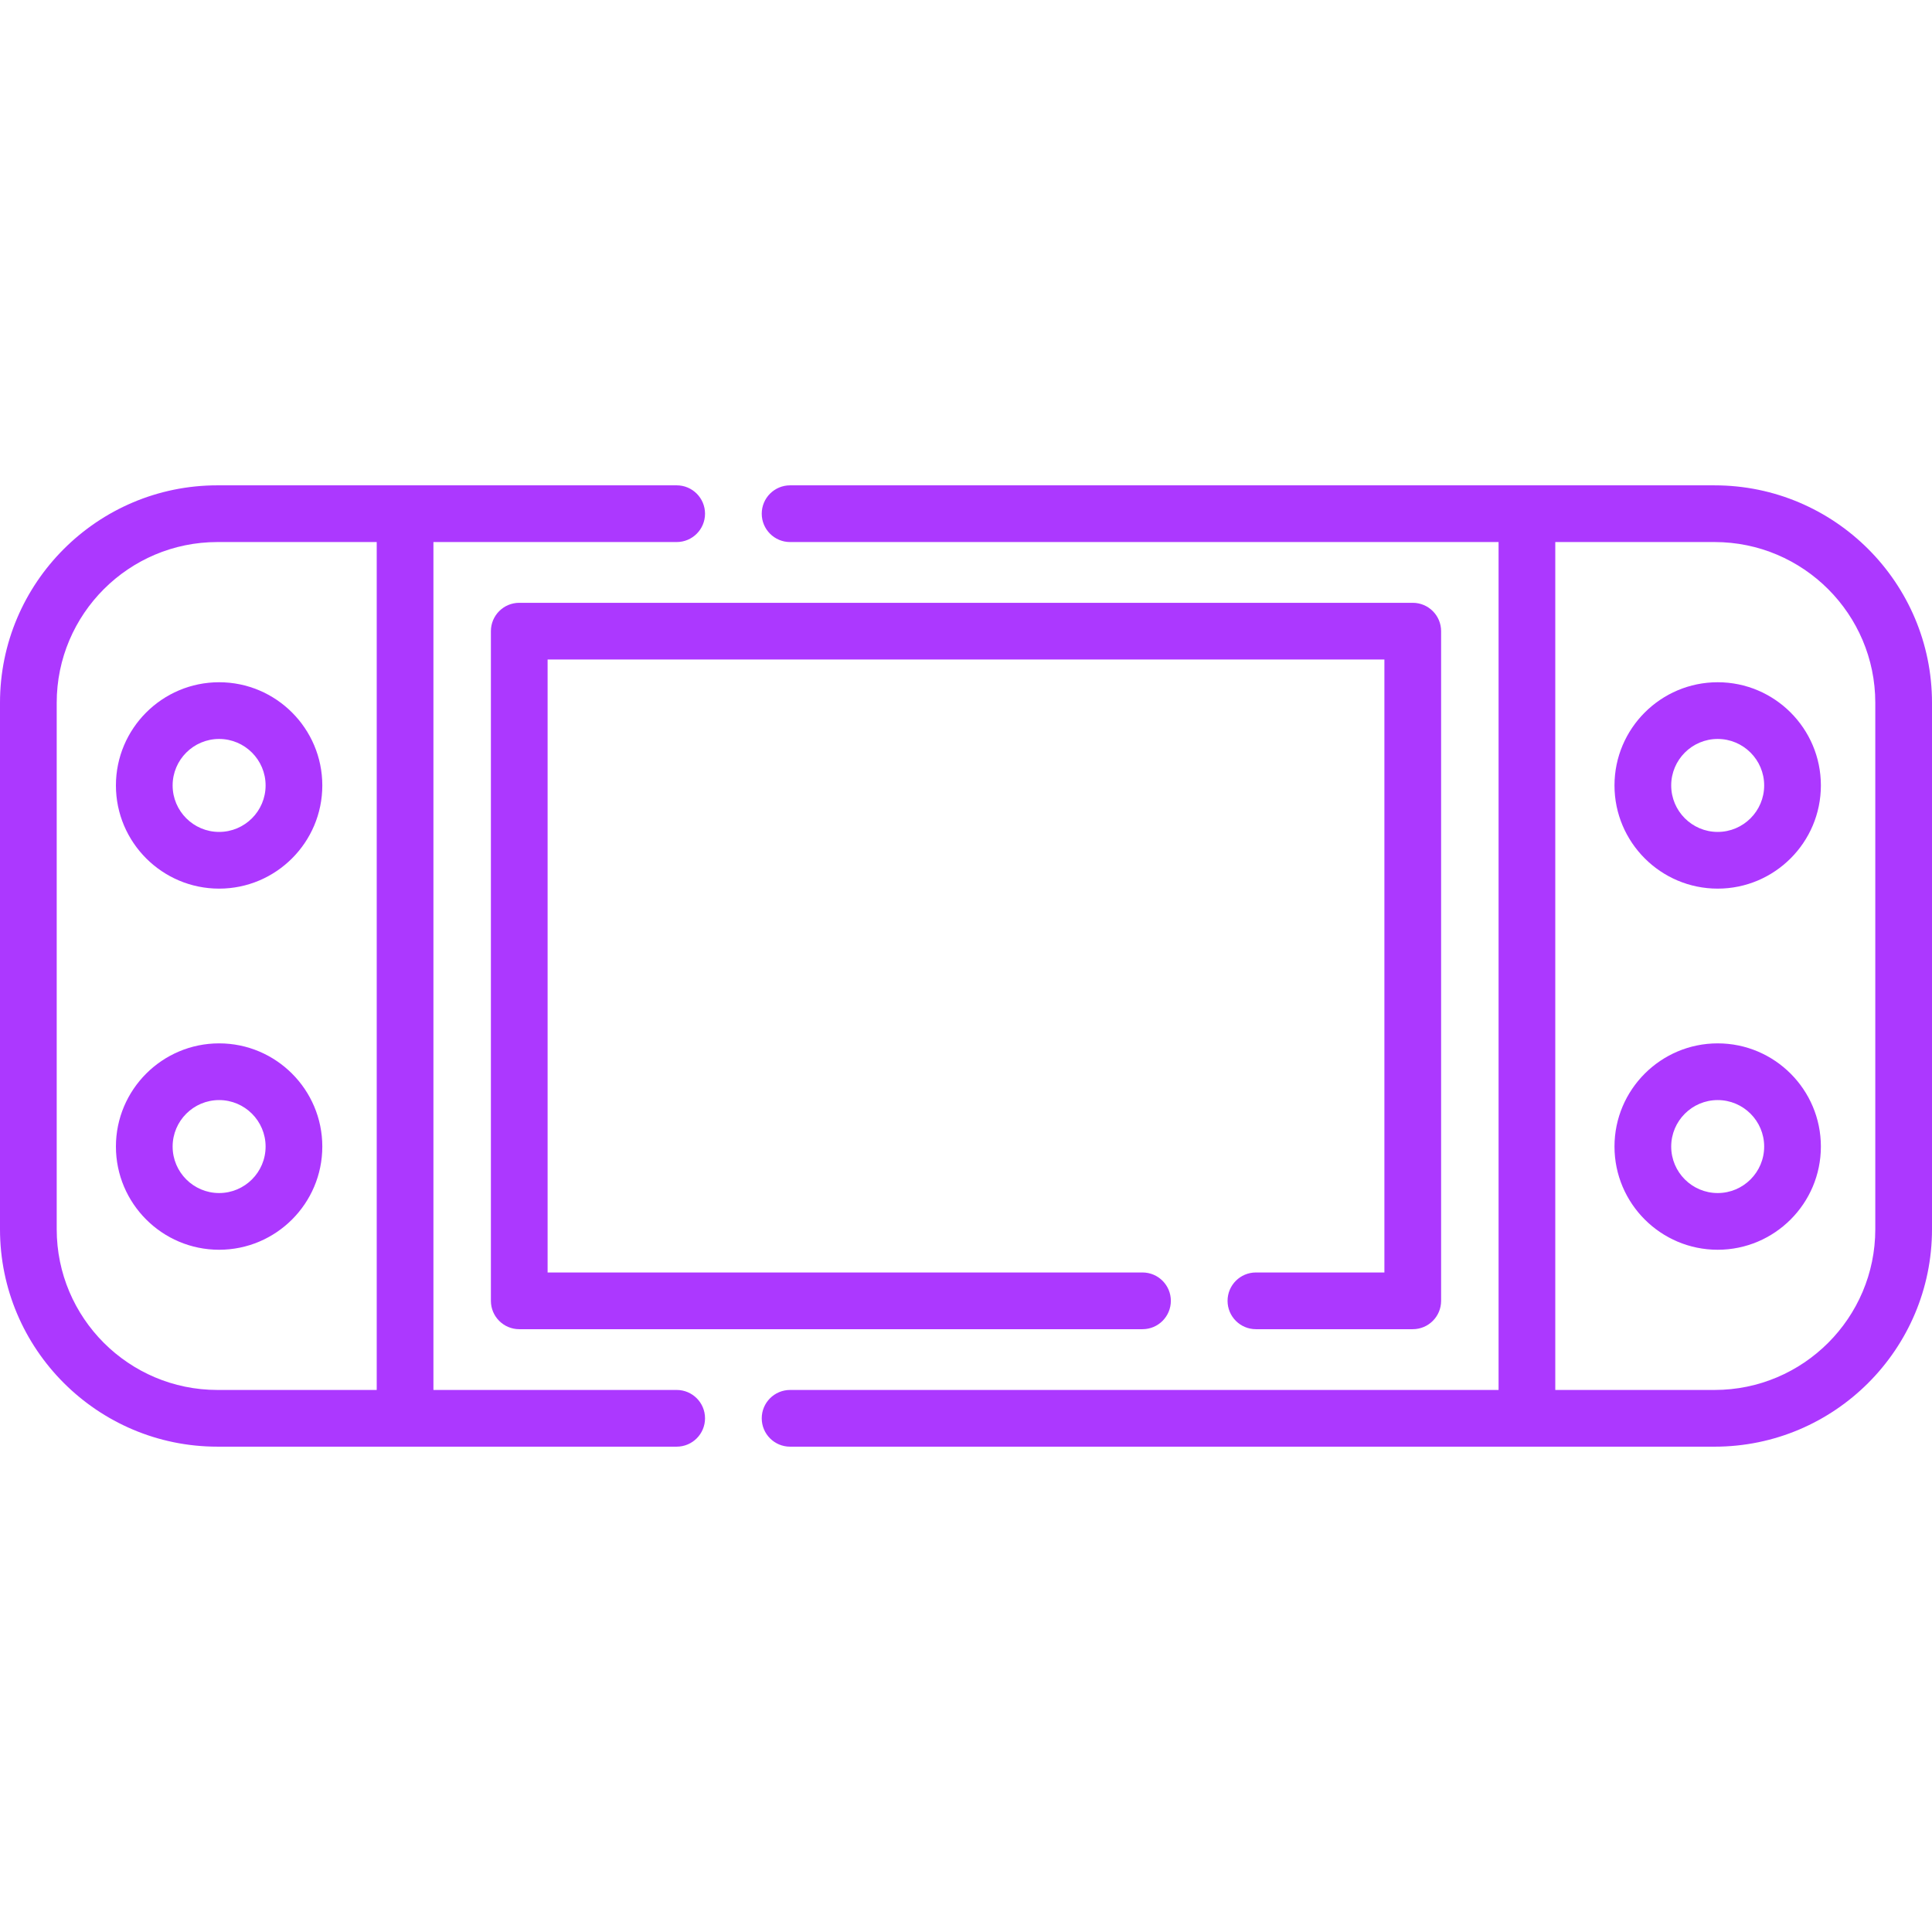 <?xml version="1.0"?>
<svg xmlns="http://www.w3.org/2000/svg" id="Capa_1" enable-background="new 0 0 512 512" height="512px" viewBox="0 0 512 512" width="512px"><g><g><path d="m58.068 235.497c15.079 0 27.347-12.268 27.347-27.347 0-15.08-12.268-27.348-27.347-27.348-15.08 0-27.348 12.268-27.348 27.348 0 15.079 12.268 27.347 27.348 27.347zm0-39.666c6.792 0 12.318 5.526 12.318 12.318s-5.526 12.318-12.318 12.318c-6.793 0-12.319-5.526-12.319-12.318.001-6.792 5.526-12.318 12.319-12.318z" data-original="#000000" class="active-path" data-old_color="#000000" fill="#AC38FF"/><path d="m455.205 235.497c15.079 0 27.347-12.268 27.347-27.347 0-15.08-12.268-27.348-27.347-27.348-15.08 0-27.348 12.268-27.348 27.348 0 15.079 12.268 27.347 27.348 27.347zm0-39.666c6.792 0 12.318 5.526 12.318 12.318s-5.526 12.318-12.318 12.318c-6.793 0-12.318-5.526-12.318-12.318-.001-6.792 5.525-12.318 12.318-12.318z" data-original="#000000" class="active-path" data-old_color="#000000" fill="#AC38FF"/><path d="m455.205 276.503c-15.08 0-27.348 12.268-27.348 27.347 0 15.08 12.268 27.348 27.348 27.348 15.079 0 27.347-12.268 27.347-27.348 0-15.079-12.268-27.347-27.347-27.347zm0 39.666c-6.793 0-12.318-5.526-12.318-12.319 0-6.792 5.526-12.318 12.318-12.318s12.318 5.526 12.318 12.318c0 6.793-5.526 12.319-12.318 12.319z" data-original="#000000" class="active-path" data-old_color="#000000" fill="#AC38FF"/><path d="m58.068 276.503c-15.08 0-27.348 12.268-27.348 27.347 0 15.08 12.268 27.348 27.348 27.348 15.079 0 27.347-12.268 27.347-27.348 0-15.079-12.268-27.347-27.347-27.347zm0 39.666c-6.793 0-12.319-5.526-12.319-12.319 0-6.792 5.526-12.318 12.319-12.318 6.792 0 12.318 5.526 12.318 12.318 0 6.793-5.526 12.319-12.318 12.319z" data-original="#000000" class="active-path" data-old_color="#000000" fill="#AC38FF"/><path d="m179.325 368.352h-64.462v-224.704h64.462c4.15 0 7.515-3.364 7.515-7.515 0-4.15-3.365-7.515-7.515-7.515h-121.712c-31.768.001-57.613 25.846-57.613 57.614v139.536c0 31.768 25.845 57.613 57.613 57.613h121.712c4.15 0 7.515-3.365 7.515-7.515s-3.365-7.514-7.515-7.514zm-164.296-42.584v-139.536c0-23.481 19.103-42.584 42.584-42.584h42.221v224.704h-42.221c-23.481 0-42.584-19.103-42.584-42.584z" data-original="#000000" class="active-path" data-old_color="#000000" fill="#AC38FF"/><path d="m332.83 337.219c-4.15 0-7.515 3.365-7.515 7.515s3.364 7.515 7.515 7.515h41.563c4.15 0 7.515-3.364 7.515-7.515v-177.467c0-4.15-3.364-7.515-7.515-7.515h-236.786c-4.15 0-7.515 3.364-7.515 7.515v177.467c0 4.15 3.364 7.515 7.515 7.515h165.164c4.15 0 7.515-3.364 7.515-7.515s-3.365-7.515-7.515-7.515h-157.65v-162.438h221.756v162.437h-34.047z" data-original="#000000" class="active-path" data-old_color="#000000" fill="#AC38FF"/><path d="m454.387 128.619h-245.003c-4.15 0-7.515 3.365-7.515 7.515s3.365 7.515 7.515 7.515h187.753v224.704h-187.753c-4.15 0-7.515 3.364-7.515 7.515s3.365 7.515 7.515 7.515h245.003c31.768 0 57.613-25.845 57.613-57.613v-139.538c0-31.768-25.845-57.613-57.613-57.613zm42.584 197.149c0 23.481-19.103 42.584-42.584 42.584h-42.221v-224.704h42.221c23.481 0 42.584 19.103 42.584 42.584z" data-original="#000000" class="active-path" data-old_color="#000000" fill="#AC38FF"/></g></g> </svg>
